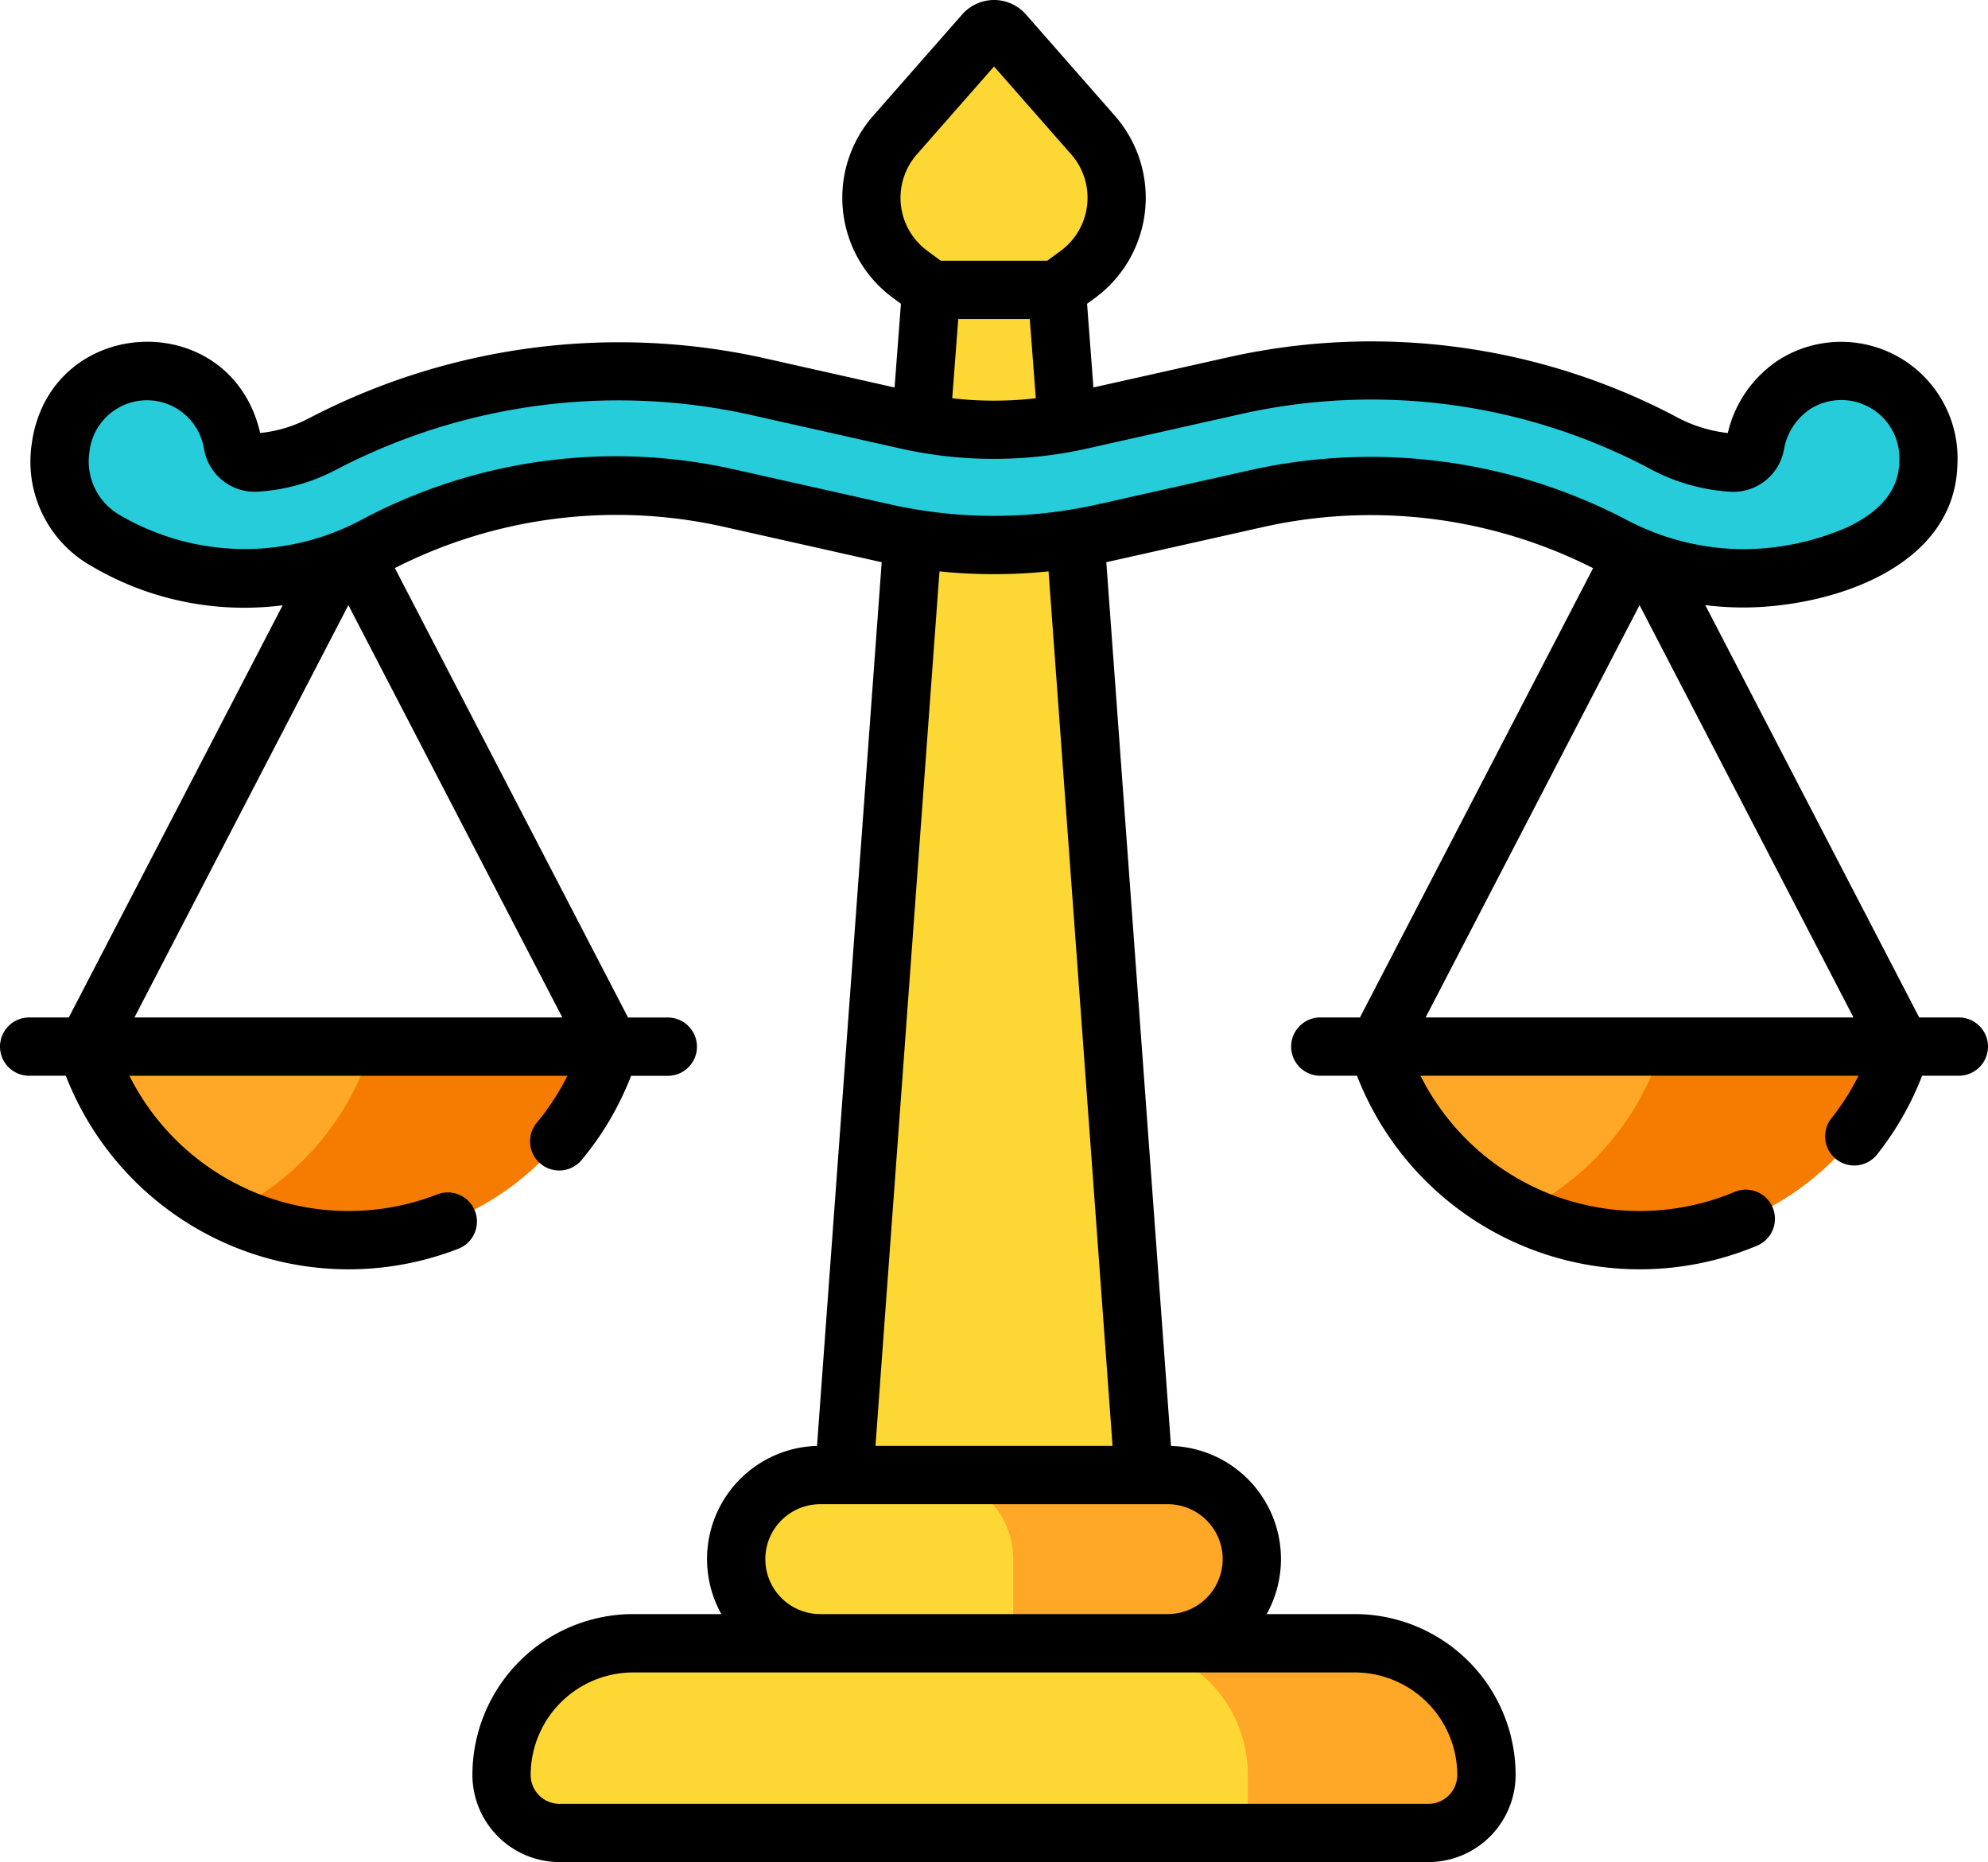 <svg xmlns="http://www.w3.org/2000/svg" width="137.524" height="128.784" viewBox="0 0 137.524 128.784">
  <g id="escala-de-justicia" transform="translate(0 -16.269)">
    <g id="Grupo_53789" data-name="Grupo 53789" transform="translate(4.129 18.284)">
      <g id="Grupo_53788" data-name="Grupo 53788">
        <g id="Grupo_53786" data-name="Grupo 53786">
          <g id="Grupo_53785" data-name="Grupo 53785">
            <g id="Grupo_53776" data-name="Grupo 53776" transform="translate(52.611)">
              <path id="Trazado_101694" data-name="Trazado 101694" d="M235.285,188.407H211.239l7.683-104.951.889-2.188h6.83l.961,2.188Z" transform="translate(-211.239 -65.823)" fill="#fdd835"/>
              <path id="Trazado_101695" data-name="Trazado 101695" d="M232.212,24.083,226.052,31.1a6.572,6.572,0,0,0,1.045,9.632l1.46,1.074h8.686l1.462-1.075a6.572,6.572,0,0,0,1.046-9.631l-6.156-7.013A.92.92,0,0,0,232.212,24.083Z" transform="translate(-220.878 -23.77)" fill="#fdd835"/>
            </g>
            <g id="Grupo_53784" data-name="Grupo 53784" transform="translate(0 23.613)">
              <g id="Grupo_53783" data-name="Grupo 53783" transform="translate(1.854 46.756)">
                <g id="Grupo_53779" data-name="Grupo 53779">
                  <g id="Grupo_53778" data-name="Grupo 53778">
                    <g id="Grupo_53777" data-name="Grupo 53777" transform="translate(0 0)">
                      <path id="Trazado_101696" data-name="Trazado 101696" d="M22.272,285.753a18.956,18.956,0,0,0,36.239,0Z" transform="translate(-22.272 -285.753)" fill="#ffa726"/>
                    </g>
                    <path id="Trazado_101697" data-name="Trazado 101697" d="M68.876,285.753a19,19,0,0,1-9.868,11.5,18.961,18.961,0,0,0,26.372-11.5Z" transform="translate(-49.141 -285.753)" fill="#f57c00"/>
                  </g>
                </g>
                <g id="Grupo_53782" data-name="Grupo 53782" transform="translate(89.32 0)">
                  <g id="Grupo_53781" data-name="Grupo 53781">
                    <g id="Grupo_53780" data-name="Grupo 53780">
                      <path id="Trazado_101698" data-name="Trazado 101698" d="M354.81,285.753a18.956,18.956,0,0,0,36.239,0Z" transform="translate(-354.81 -285.753)" fill="#ffa726"/>
                    </g>
                    <path id="Trazado_101699" data-name="Trazado 101699" d="M401.279,285.753a19,19,0,0,1-9.839,11.485,18.96,18.96,0,0,0,26.4-11.485Z" transform="translate(-381.601 -285.753)" fill="#f57c00"/>
                  </g>
                </g>
              </g>
              <path id="Trazado_101700" data-name="Trazado 101700" d="M144.636,118.089a6.212,6.212,0,0,0-4.559-6.227,6.056,6.056,0,0,0-7.414,4.916,1.546,1.546,0,0,1-1.619,1.269,11.575,11.575,0,0,1-4.911-1.455,43.186,43.186,0,0,0-29.48-3.87l-10.7,2.4a27.365,27.365,0,0,1-11.909,0l-10.7-2.4a44.245,44.245,0,0,0-29.784,4.033,11.308,11.308,0,0,1-4.608,1.292,1.543,1.543,0,0,1-1.609-1.278A6.079,6.079,0,0,0,20.92,111.7a6.154,6.154,0,0,0-5.493,5.374,6.314,6.314,0,0,0,3.139,6.375,19.06,19.06,0,0,0,18.54.38,35.518,35.518,0,0,1,24.608-3.319l10.7,2.4a34.851,34.851,0,0,0,15.171,0l10.7-2.4a36.125,36.125,0,0,1,24.61,3.32,18.927,18.927,0,0,0,8.938,2.22C136.331,126.05,144.5,124.169,144.636,118.089Z" transform="translate(-15.371 -111.68)" fill="#26ccda"/>
            </g>
          </g>
        </g>
        <g id="Grupo_53787" data-name="Grupo 53787" transform="translate(30.564 111.634)">
          <path id="Trazado_101701" data-name="Trazado 101701" d="M188.194,439.38h-49.93a9.1,9.1,0,0,0-9.1,9.1,4.017,4.017,0,0,0,4.016,4.016h60.106a4.017,4.017,0,0,0,4.016-4.016A9.1,9.1,0,0,0,188.194,439.38Z" transform="translate(-129.16 -439.38)" fill="#fdd835"/>
        </g>
        <path id="Trazado_101702" data-name="Trazado 101702" d="M304,439.38H287.5a9.1,9.1,0,0,1,9.1,9.1V452.5h12.488a4.016,4.016,0,0,0,4.016-4.016A9.1,9.1,0,0,0,304,439.38Z" transform="translate(-214.405 -327.746)" fill="#ffa726"/>
        <path id="Trazado_101703" data-name="Trazado 101703" d="M219.45,407.7H195.413a5.818,5.818,0,0,1,0-11.635H219.45a5.818,5.818,0,1,1,0,11.635Z" transform="translate(-142.798 -296.064)" fill="#fdd835"/>
        <path id="Trazado_101704" data-name="Trazado 101704" d="M255.805,396.062H239.3a5.818,5.818,0,0,1,5.818,5.818V407.7h10.687a5.818,5.818,0,1,0,0-11.635Z" transform="translate(-179.153 -296.064)" fill="#ffa726"/>
      </g>
    </g>
    <g id="Grupo_53791" data-name="Grupo 53791" transform="translate(0 16.269)">
      <g id="Grupo_53790" data-name="Grupo 53790" transform="translate(0 0)">
        <path id="Trazado_101705" data-name="Trazado 101705" d="M135.508,86.637h-2.743l-14.8-28.517a21.274,21.274,0,0,0,2.626.163c5.866,0,14.654-2.645,14.819-9.931a8.056,8.056,0,0,0-12.354-7.194,8.285,8.285,0,0,0-3.531,5.059,9.813,9.813,0,0,1-3.718-1.2,45.234,45.234,0,0,0-30.836-4.04L75.64,43.066,75.2,37.279l.561-.412a8.594,8.594,0,0,0,1.367-12.585l-6.156-7.013a2.937,2.937,0,0,0-2.206-1h0a2.937,2.937,0,0,0-2.206,1L60.4,24.281a8.594,8.594,0,0,0,1.365,12.586l.559.412-.44,5.789-9.339-2.1A46.433,46.433,0,0,0,21.366,45.2,9.251,9.251,0,0,1,18,46.216c-2.053-8.843-14.63-8.228-15.814.814a8.286,8.286,0,0,0,4.132,8.384,20.765,20.765,0,0,0,10.6,2.886,21.108,21.108,0,0,0,2.635-.167L4.759,86.637H2.016a2.016,2.016,0,0,0,0,4.032H4.554a20.982,20.982,0,0,0,27.165,11.96,2.016,2.016,0,0,0-1.466-3.756,16.963,16.963,0,0,1-21.3-8.2h30.3a16.9,16.9,0,0,1-2.118,3.243,2.016,2.016,0,0,0,3.1,2.579,20.827,20.827,0,0,0,3.422-5.821h2.54a2.016,2.016,0,0,0,0-4.032H43.446L27.314,55.557A33.851,33.851,0,0,1,50.03,52.694l10.7,2.4c.087.02.176.036.263.055l-4.474,61.12A7.826,7.826,0,0,0,49.9,127.9H43.8a11.133,11.133,0,0,0-11.12,11.12,6.039,6.039,0,0,0,6.033,6.032H98.814a6.039,6.039,0,0,0,6.032-6.032,11.133,11.133,0,0,0-11.12-11.12h-6.1a7.826,7.826,0,0,0-6.621-11.629L76.531,55.149c.084-.018.168-.034.252-.053l10.7-2.4a34.065,34.065,0,0,1,22.723,2.868L94.077,86.636H91.334a2.016,2.016,0,1,0,0,4.032h2.538a20.98,20.98,0,0,0,27.689,11.748,2.016,2.016,0,0,0-1.567-3.715,16.961,16.961,0,0,1-21.727-8.033h30.3a16.918,16.918,0,0,1-1.831,2.887A2.016,2.016,0,1,0,129.9,96.05a20.846,20.846,0,0,0,3.067-5.382h2.54a2.016,2.016,0,0,0,0-4.032ZM63.429,26.942l5.335-6.075L74.1,26.941a4.554,4.554,0,0,1-.725,6.677l-.929.683H65.08l-.927-.682A4.553,4.553,0,0,1,63.429,26.942Zm8.225,16.872a25.461,25.461,0,0,1-5.782,0l.417-5.482h4.948ZM38.9,86.637H9.3L24.1,58.121Zm54.822,45.3a7.1,7.1,0,0,1,7.088,7.088,2,2,0,0,1-2,2H38.71a2,2,0,0,1-2-2,7.1,7.1,0,0,1,7.088-7.088H93.727ZM84.582,124.1a3.806,3.806,0,0,1-3.8,3.8H56.744a3.8,3.8,0,1,1,0-7.6H80.781A3.806,3.806,0,0,1,84.582,124.1Zm-7.619-7.834h-16.4l4.427-60.48a37.051,37.051,0,0,0,7.546,0ZM86.6,48.76l-10.7,2.4a32.821,32.821,0,0,1-14.287,0l-10.7-2.4a37.4,37.4,0,0,0-26,3.51,17.126,17.126,0,0,1-16.554-.335L8.3,51.9a4.276,4.276,0,0,1-2.116-4.35,4,4,0,0,1,7.933-.208,3.559,3.559,0,0,0,3.724,2.931,13.39,13.39,0,0,0,5.4-1.513,42.176,42.176,0,0,1,28.415-3.857l10.7,2.4a29.488,29.488,0,0,0,12.792,0l10.7-2.4A41.167,41.167,0,0,1,114,48.615a13.459,13.459,0,0,0,5.676,1.661,3.558,3.558,0,0,0,3.734-2.924,4.247,4.247,0,0,1,1.844-2.812,4.02,4.02,0,0,1,6.128,3.72c-.042,1.869-1.256,3.377-3.607,4.481a18.127,18.127,0,0,1-7.18,1.51,17.453,17.453,0,0,1-8.087-2.034A38.194,38.194,0,0,0,86.6,48.76ZM98.62,86.637l14.8-28.516,14.8,28.516Z" transform="translate(0 -16.269)"/>
      </g>
    </g>
  </g>
</svg>
